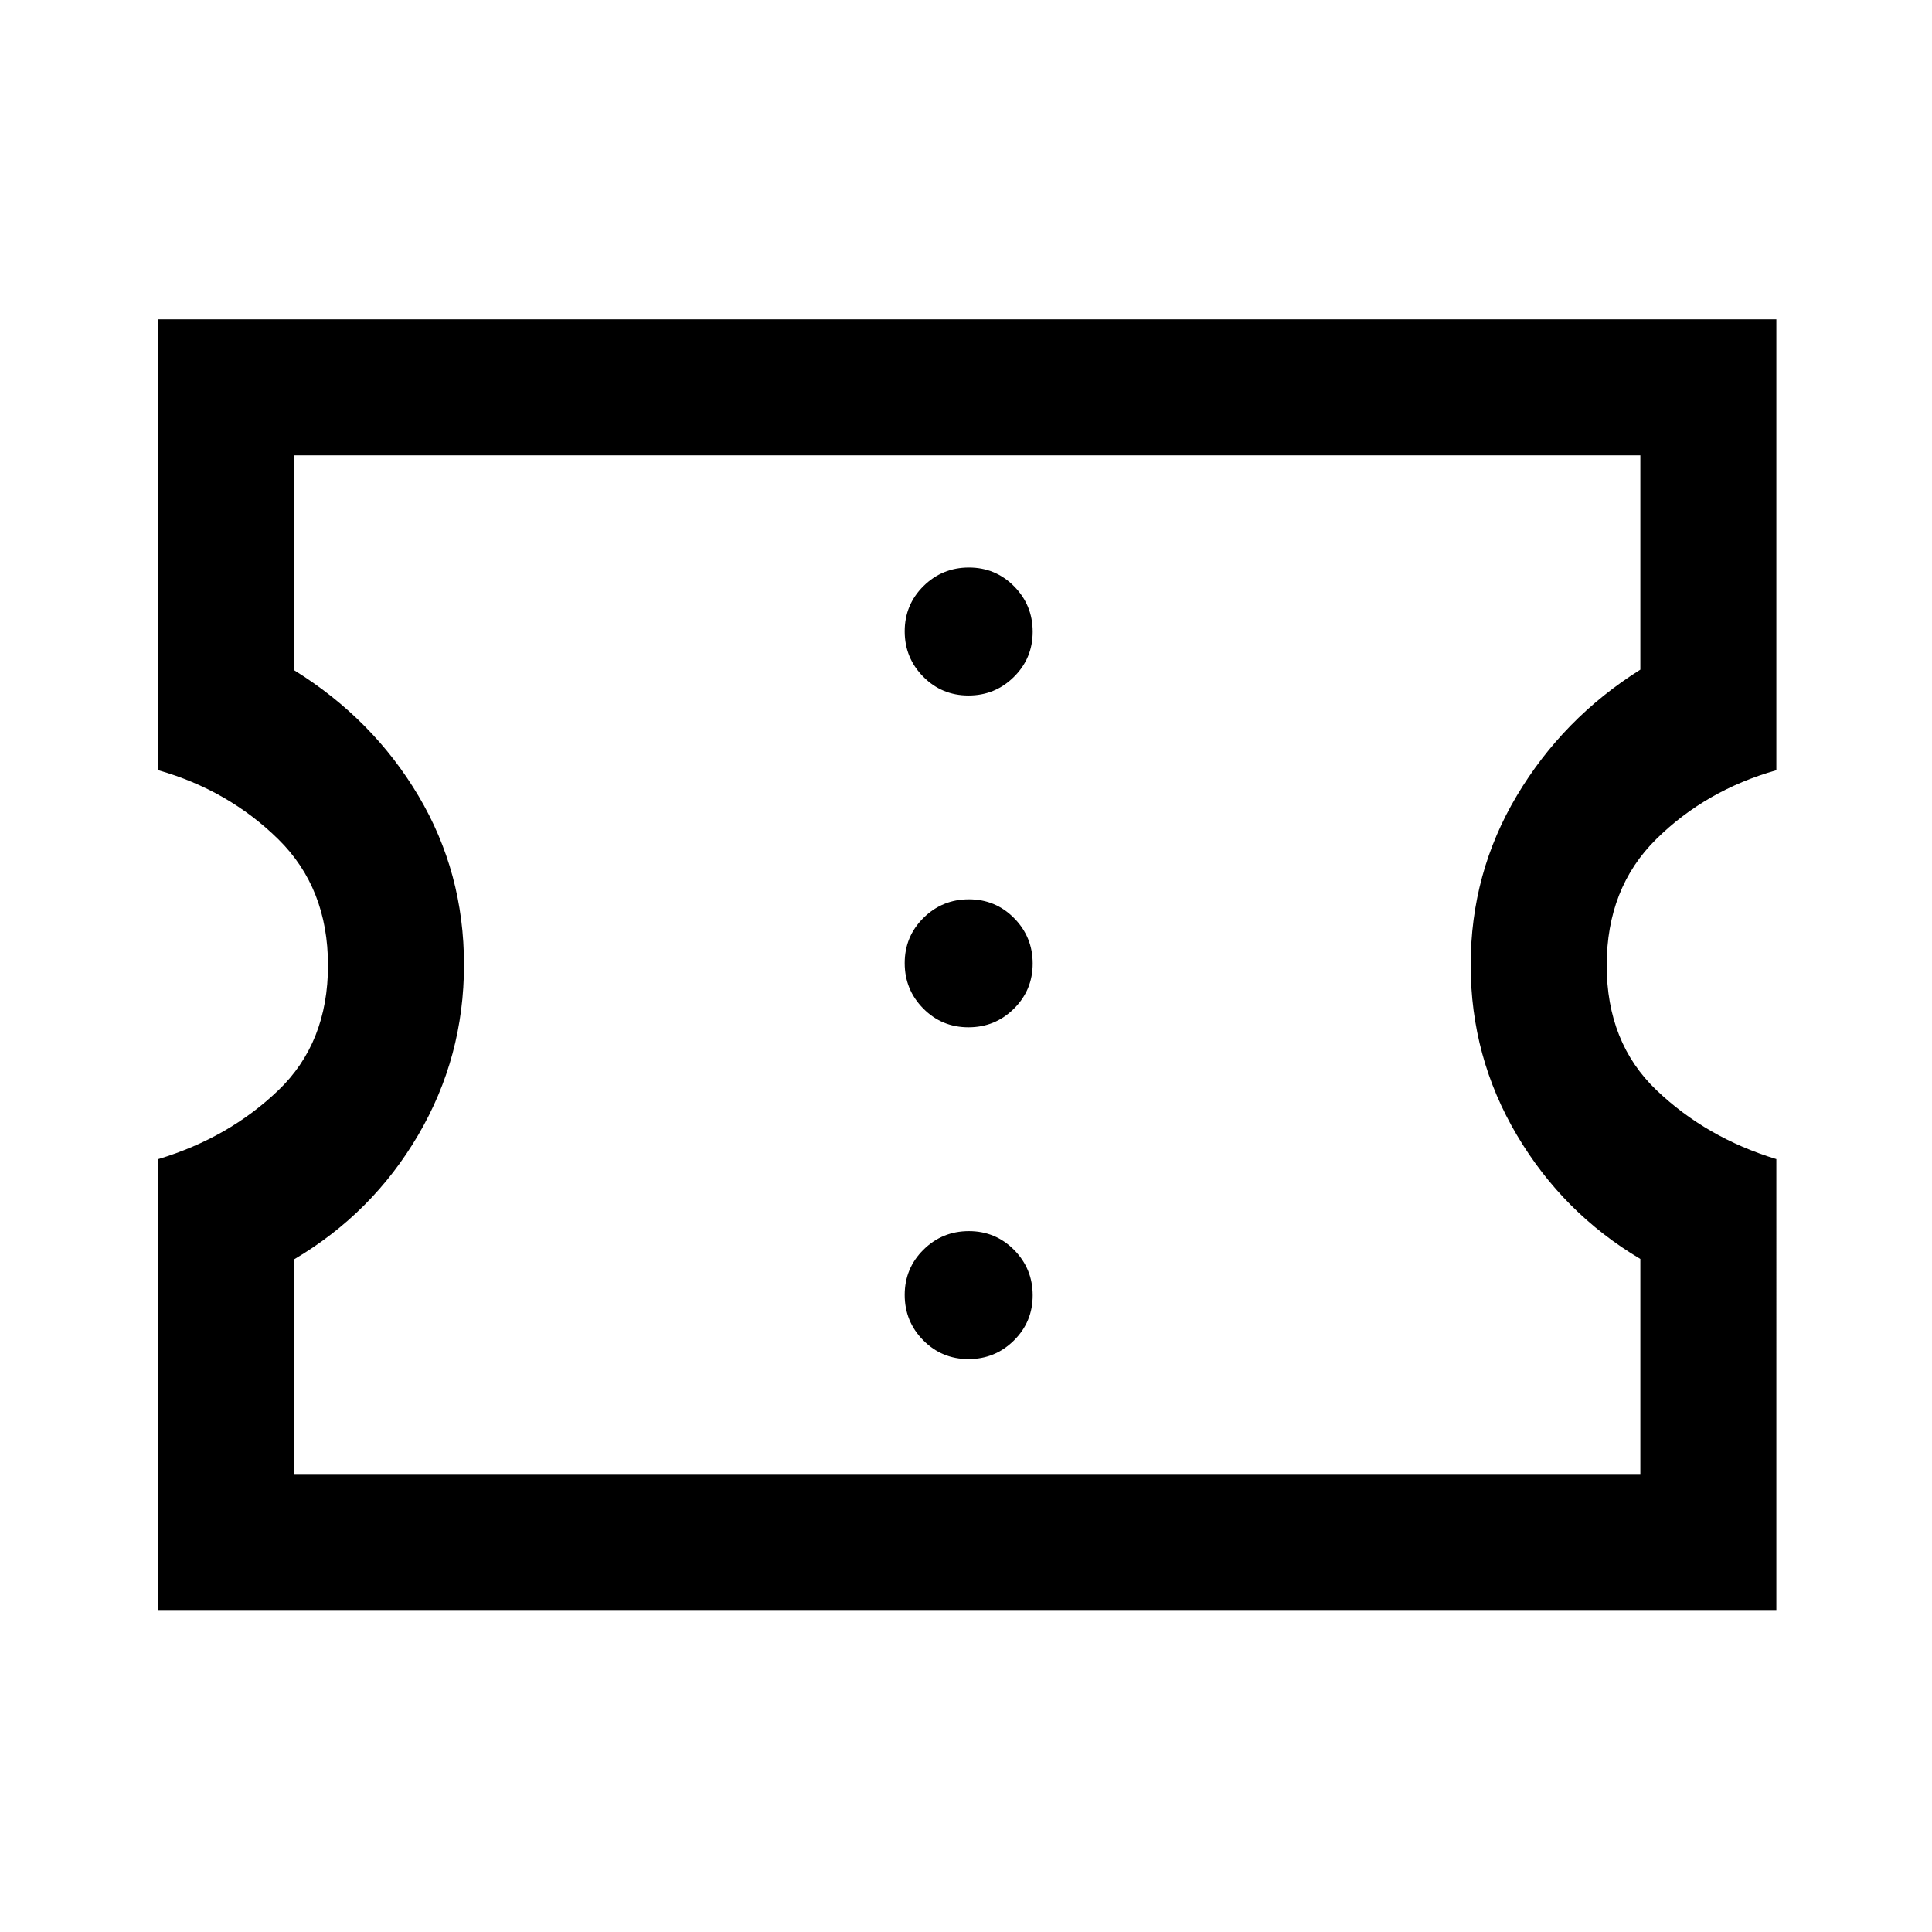 <svg xmlns="http://www.w3.org/2000/svg" height="40" viewBox="0 -960 960 960" width="40"><path d="M481.23-284.67q13.23 0 22.56-9.23 9.34-9.23 9.34-22.46t-9.23-22.56q-9.23-9.34-22.46-9.34t-22.57 9.23q-9.33 9.23-9.33 22.46 0 13.24 9.23 22.57t22.46 9.33Zm0-164.87q13.23 0 22.56-9.23 9.34-9.23 9.34-22.46t-9.23-22.56q-9.23-9.34-22.46-9.34t-22.57 9.23q-9.33 9.23-9.33 22.46t9.23 22.57q9.23 9.33 22.46 9.33Zm0-164.87q13.23 0 22.56-9.23 9.34-9.23 9.34-22.46t-9.23-22.57q-9.23-9.33-22.46-9.33t-22.57 9.23q-9.33 9.23-9.33 22.46t9.23 22.57q9.23 9.33 22.46 9.33ZM78.67-160v-224.05q35.05-10.59 59.68-34.23 24.63-23.64 24.63-62.05t-24.77-62.72q-24.77-24.31-59.54-34.23v-224.05h803.99v224.05q-35.05 9.92-59.67 34.23-24.63 24.31-24.63 62.72t24.76 62.05q24.77 23.64 59.54 34.23V-160H78.67Zm67.59-67.59h668.82v-106.84q-38.41-22.78-61.36-61.56-22.95-38.78-22.95-84.49 0-45.71 22.95-84.18 22.95-38.47 61.36-62.6v-106.48H146.26v106.83q39 24.24 61.65 62.34 22.65 38.09 22.65 83.94 0 45.86-22.77 84.64-22.76 38.78-61.53 61.68v106.72ZM481-481Z"/></svg>